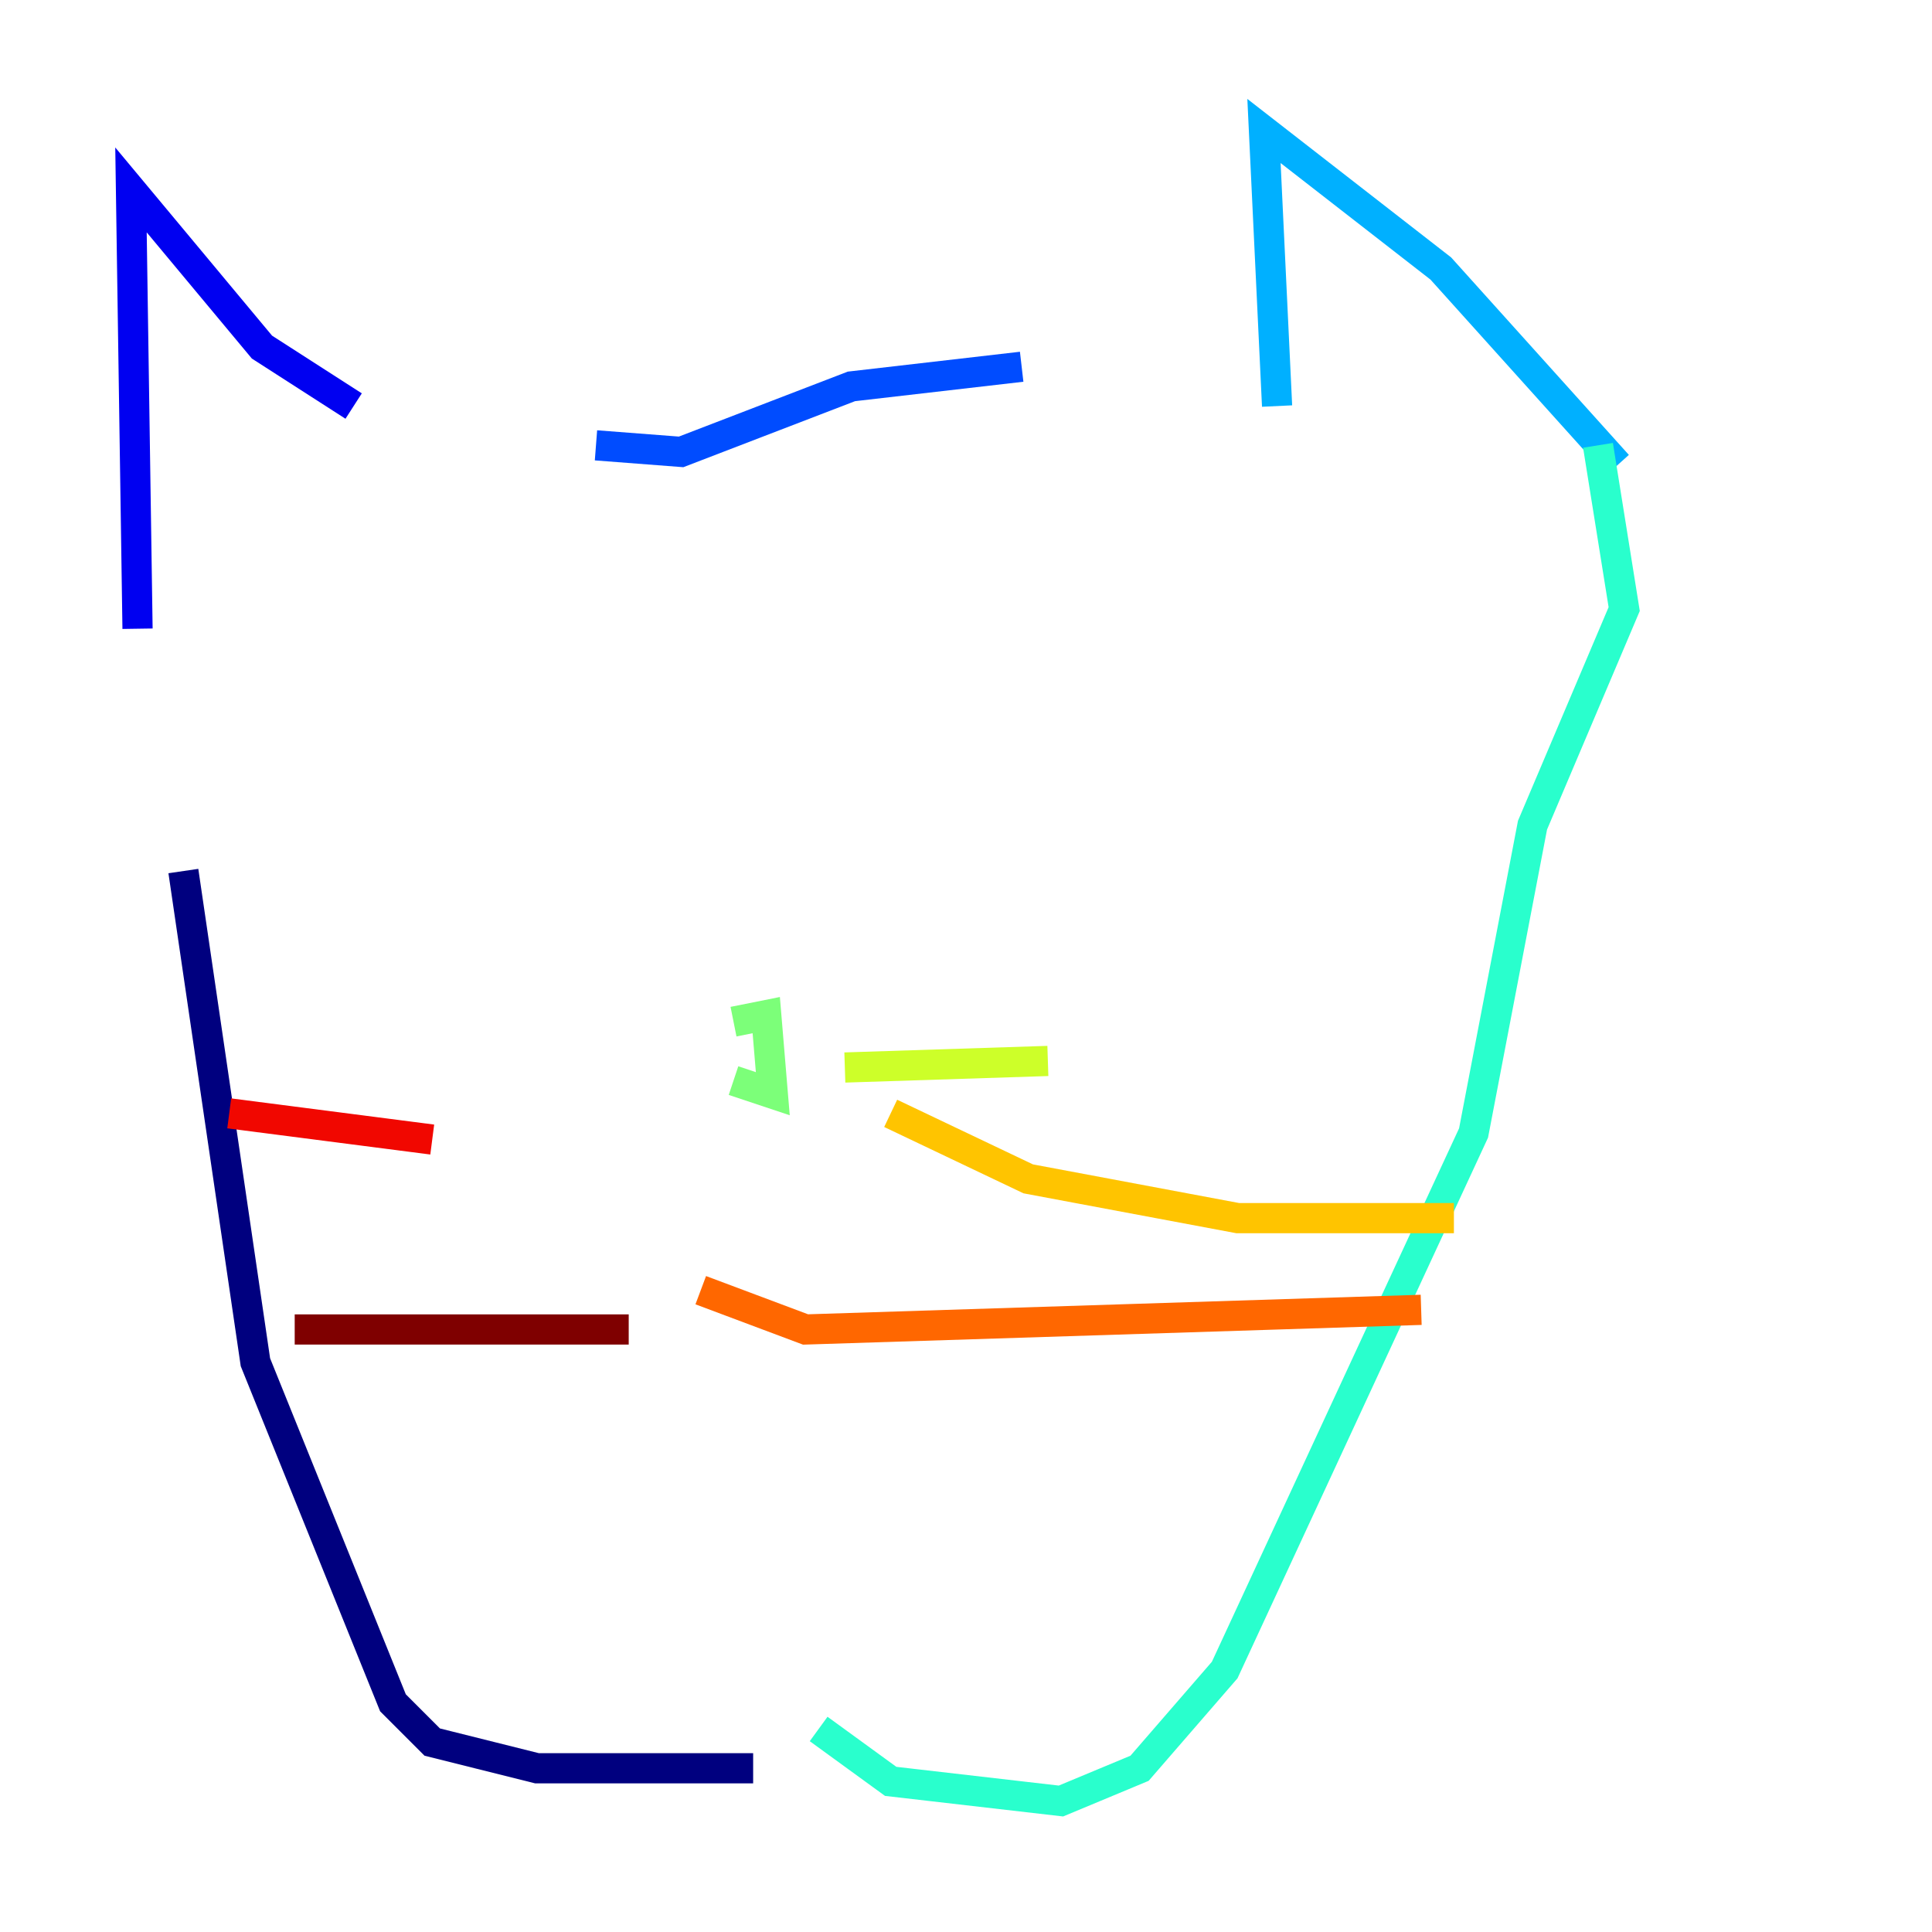 <?xml version="1.0" encoding="utf-8" ?>
<svg baseProfile="tiny" height="128" version="1.2" viewBox="0,0,128,128" width="128" xmlns="http://www.w3.org/2000/svg" xmlns:ev="http://www.w3.org/2001/xml-events" xmlns:xlink="http://www.w3.org/1999/xlink"><defs /><polyline fill="none" points="49.898,117.153 35.58,117.153 28.637,115.417 26.034,112.814 16.922,90.251 12.149,57.709" stroke="#00007f" stroke-width="2" /><polyline fill="none" points="9.112,41.654 8.678,12.583 17.356,22.997 23.43,26.902" stroke="#0000f1" stroke-width="2" /><polyline fill="none" points="39.485,29.505 45.125,29.939 56.407,25.6 67.688,24.298" stroke="#004cff" stroke-width="2" /><polyline fill="none" points="84.61,26.902 83.742,8.678 95.458,17.79 107.173,30.807" stroke="#00b0ff" stroke-width="2" /><polyline fill="none" points="105.871,29.505 107.607,40.352 101.532,54.671 97.627,75.064 81.139,110.644 75.498,117.153 70.291,119.322 59.01,118.02 54.237,114.549" stroke="#29ffcd" stroke-width="2" /><polyline fill="none" points="48.597,71.593 51.2,72.461 50.766,67.254 48.597,67.688" stroke="#7cff79" stroke-width="2" /><polyline fill="none" points="55.973,70.725 69.424,70.291" stroke="#cdff29" stroke-width="2" /><polyline fill="none" points="59.01,73.763 68.122,78.102 82.007,80.705 96.325,80.705" stroke="#ffc400" stroke-width="2" /><polyline fill="none" points="46.427,85.478 53.37,88.081 94.156,86.78" stroke="#ff6700" stroke-width="2" /><polyline fill="none" points="28.637,75.498 15.186,73.763" stroke="#f10700" stroke-width="2" /><polyline fill="none" points="41.654,88.081 19.525,88.081" stroke="#7f0000" stroke-width="2" /></svg>